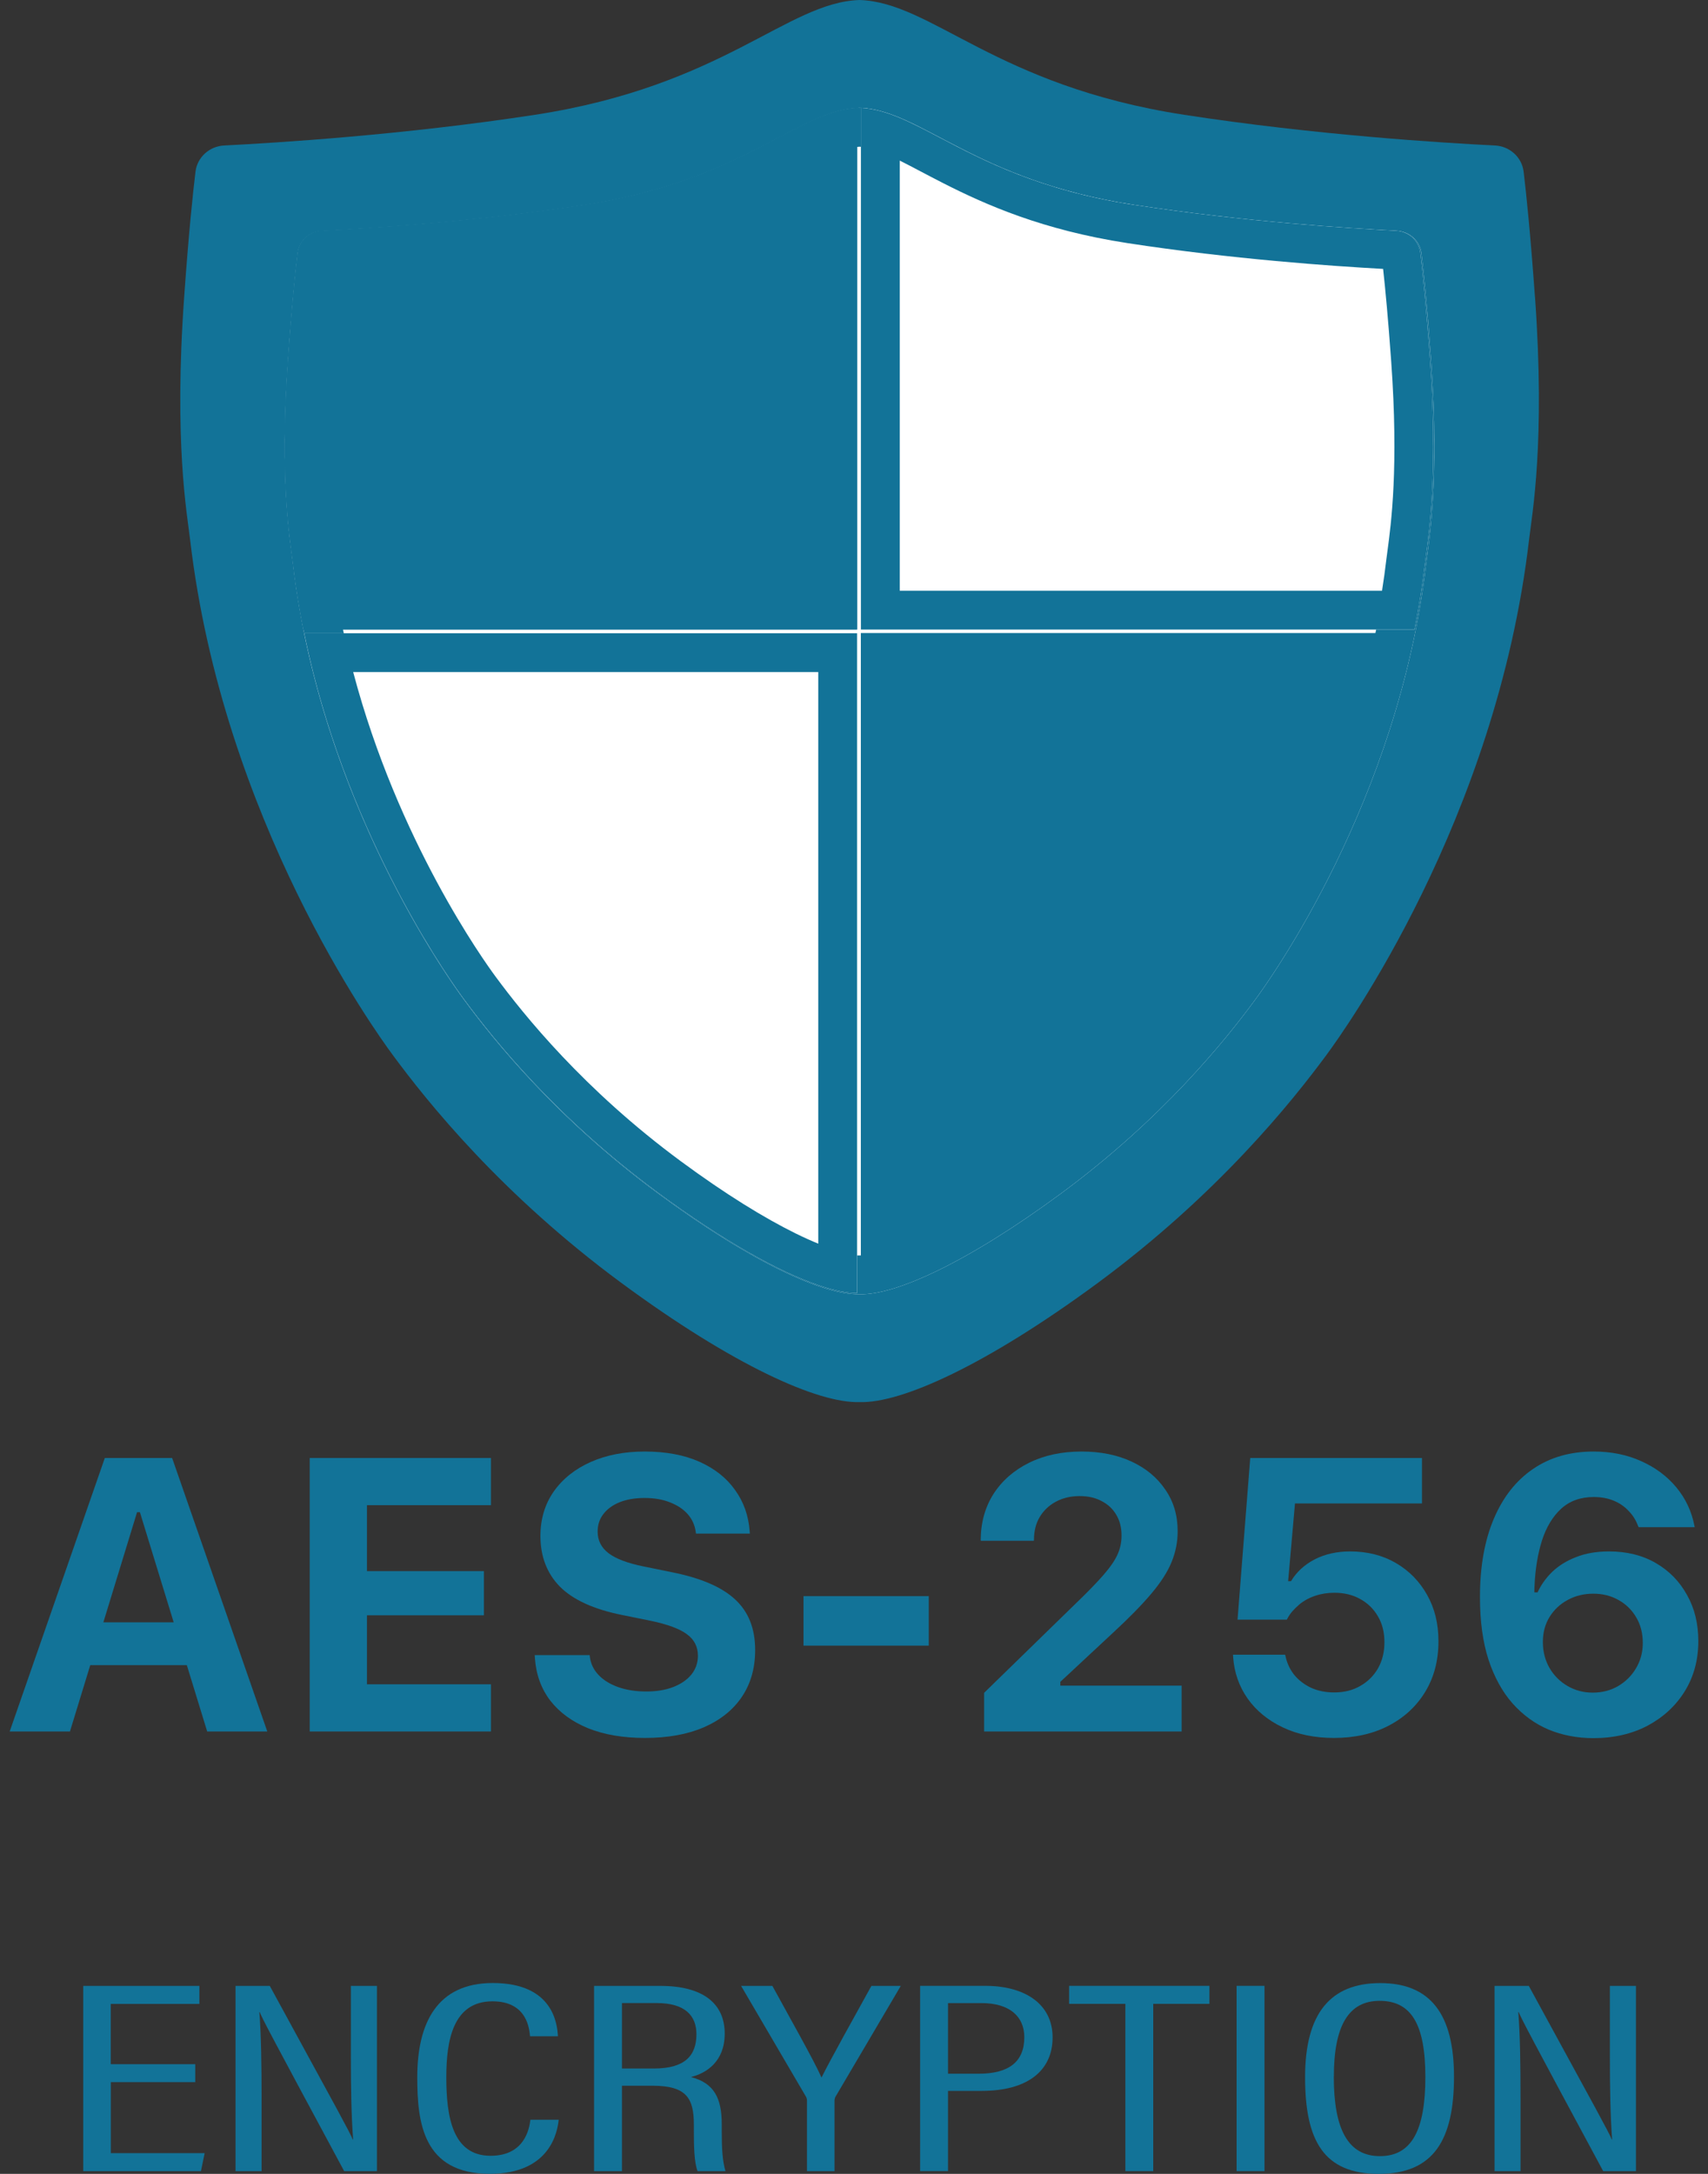 <svg width="88" height="112" viewBox="0 0 88 112" fill="none" xmlns="http://www.w3.org/2000/svg">
<rect x="0" y="0" width="88" height="112" fill="#333333" stroke="none"/>
<path d="M79.084 15.298C78.849 12.025 78.64 9.995 78.5 8.84C78.408 8.098 77.785 7.533 77.018 7.495C74.31 7.362 67.752 6.953 61.001 5.913C51.271 4.415 48.031 0.121 44.285 0C40.542 0.124 37.302 4.415 27.572 5.913C20.821 6.95 14.263 7.359 11.555 7.495C10.788 7.533 10.165 8.101 10.073 8.84C9.933 9.995 9.721 12.025 9.489 15.298C8.954 22.803 9.639 26.473 9.796 27.812C11.483 42.219 19.32 53.115 20.218 54.329C22.032 56.797 25.856 61.555 32.02 66.101C37.766 70.338 42.141 72.305 44.288 72.238C46.435 72.305 50.807 70.338 56.557 66.101C62.717 61.555 66.541 56.797 68.359 54.329C69.256 53.111 77.094 42.219 78.78 27.812C78.937 26.473 79.622 22.803 79.087 15.298H79.084Z" fill="#127398"/>
<path d="M73.731 18.501C73.532 15.731 73.355 14.014 73.236 13.037C73.159 12.409 72.632 11.931 71.983 11.899C69.691 11.786 64.142 11.44 58.429 10.559C50.196 9.292 47.455 5.658 44.285 5.556C41.118 5.661 38.377 9.292 30.144 10.559C24.431 11.437 18.882 11.783 16.59 11.899C15.941 11.931 15.414 12.411 15.337 13.037C15.218 14.014 15.039 15.731 14.843 18.501C14.39 24.851 14.97 27.957 15.102 29.089C16.53 41.28 23.161 50.499 23.921 51.527C25.456 53.615 28.692 57.641 33.907 61.487C38.769 65.073 42.471 66.737 44.288 66.681C46.105 66.737 49.804 65.073 54.669 61.487C59.882 57.641 63.118 53.615 64.655 51.527C65.415 50.497 72.046 41.28 73.474 29.089C73.606 27.957 74.186 24.851 73.733 18.501H73.731Z" fill="white"/>
<path fill-rule="evenodd" clip-rule="evenodd" d="M71.779 19.242L71.736 18.644C71.575 16.399 71.429 14.864 71.319 13.867C68.733 13.727 63.508 13.365 58.125 12.536M71.779 19.242C72.098 24.313 71.725 27.076 71.546 28.405C71.522 28.58 71.502 28.73 71.487 28.857C70.122 40.519 63.745 49.391 63.045 50.341L63.045 50.341C61.578 52.333 58.478 56.191 53.482 59.878C51.118 61.62 49.082 62.862 47.46 63.652C45.758 64.481 44.748 64.694 44.35 64.682L44.288 64.68L44.226 64.682C43.828 64.694 42.817 64.481 41.115 63.652C39.492 62.862 37.456 61.62 35.094 59.878L35.094 59.878C30.095 56.191 26.995 52.333 25.532 50.343L25.529 50.339C24.831 49.394 18.454 40.52 17.089 28.857C17.074 28.73 17.054 28.58 17.03 28.405C16.844 27.025 16.449 24.097 16.838 18.643L16.838 18.642C16.997 16.399 17.143 14.864 17.254 13.866C19.837 13.725 25.064 13.363 30.448 12.536L30.448 12.536C34.846 11.859 37.799 10.541 40.025 9.403C40.436 9.193 40.797 9.002 41.127 8.829C41.725 8.513 42.22 8.253 42.72 8.027C43.408 7.716 43.884 7.583 44.286 7.558C44.688 7.583 45.164 7.716 45.853 8.026C46.353 8.252 46.849 8.513 47.45 8.829C47.779 9.003 48.139 9.192 48.548 9.402C50.774 10.54 53.727 11.859 58.125 12.536M44.285 5.556C45.606 5.599 46.853 6.255 48.454 7.097C50.694 8.276 53.628 9.82 58.429 10.559C64.142 11.44 69.691 11.786 71.983 11.899C72.632 11.931 73.159 12.409 73.236 13.037C73.355 14.014 73.532 15.731 73.731 18.501H73.733C74.136 24.153 73.721 27.234 73.532 28.642C73.508 28.816 73.488 28.965 73.474 29.089C72.046 41.28 65.415 50.497 64.655 51.527C63.118 53.615 59.882 57.641 54.669 61.487C49.804 65.073 46.105 66.737 44.288 66.681C42.471 66.737 38.769 65.073 33.907 61.487C28.692 57.641 25.456 53.615 23.921 51.527C23.161 50.499 16.53 41.28 15.102 29.089C15.088 28.965 15.068 28.816 15.044 28.642C14.855 27.234 14.44 24.153 14.843 18.501C15.039 15.731 15.218 14.014 15.337 13.037C15.414 12.411 15.941 11.931 16.59 11.899C18.882 11.783 24.431 11.437 30.144 10.559C34.948 9.82 37.882 8.276 40.122 7.097C41.721 6.255 42.966 5.6 44.285 5.556Z" fill="#127398"/>
<path d="M15.634 32.434H44.159V5.559C41.035 5.733 38.27 9.299 30.129 10.549C24.422 11.427 18.879 11.773 16.587 11.888C15.94 11.919 15.413 12.4 15.337 13.026C15.216 14.004 15.04 15.717 14.843 18.486C14.39 24.829 14.969 27.932 15.102 29.065C15.237 30.217 15.419 31.341 15.637 32.434H15.634Z" fill="#127398"/>
<path fill-rule="evenodd" clip-rule="evenodd" d="M44.159 32.434V5.559C43.495 5.596 42.847 5.786 42.159 6.075C41.521 6.344 40.848 6.698 40.098 7.093C37.86 8.27 34.929 9.812 30.129 10.549C24.422 11.427 18.879 11.773 16.587 11.888C15.94 11.919 15.413 12.4 15.337 13.026C15.216 14.004 15.04 15.717 14.843 18.486C14.44 24.13 14.854 27.209 15.043 28.617C15.067 28.791 15.087 28.94 15.102 29.065C15.236 30.212 15.418 31.331 15.634 32.419C15.635 32.424 15.636 32.429 15.637 32.434H44.159ZM17.31 30.434H42.159V8.278C41.828 8.442 41.485 8.623 41.101 8.825C40.754 9.008 40.373 9.209 39.933 9.433C37.716 10.562 34.781 11.858 30.433 12.526M17.31 30.434C17.226 29.906 17.151 29.372 17.088 28.832ZM16.838 18.628C16.449 24.074 16.843 26.999 17.029 28.38C17.053 28.554 17.073 28.704 17.088 28.831M16.838 18.628C16.997 16.382 17.143 14.85 17.253 13.856ZM17.253 13.856C19.838 13.715 25.056 13.353 30.433 12.526Z" fill="#127398"/>
<path d="M44.353 32.435H72.878C73.096 31.34 73.278 30.215 73.414 29.063C73.546 27.93 74.126 24.827 73.673 18.484C73.475 15.716 73.296 14.002 73.178 13.024C73.102 12.398 72.575 11.918 71.928 11.886C69.639 11.772 64.094 11.425 58.386 10.547C50.246 9.295 47.48 5.728 44.356 5.557V32.435H44.353Z" fill="white"/>
<path fill-rule="evenodd" clip-rule="evenodd" d="M71.678 18.626C71.518 16.385 71.371 14.853 71.261 13.854C68.678 13.713 63.458 13.351 58.082 12.524C53.734 11.855 50.799 10.558 48.582 9.429C48.145 9.206 47.765 9.006 47.419 8.824C47.033 8.62 46.689 8.439 46.356 8.274V30.435H71.205C71.289 29.906 71.364 29.371 71.427 28.83C71.442 28.703 71.463 28.553 71.486 28.378C71.672 26.997 72.067 24.072 71.678 18.626ZM73.414 29.063C73.278 30.215 73.096 31.34 72.878 32.435H44.356V5.557C45.02 5.593 45.669 5.783 46.356 6.072C46.996 6.341 47.669 6.695 48.422 7.091C50.659 8.268 53.589 9.809 58.386 10.547C64.094 11.425 69.639 11.772 71.928 11.886C72.575 11.918 73.102 12.398 73.178 13.024C73.296 14.002 73.475 15.716 73.673 18.484C74.076 24.128 73.661 27.207 73.472 28.615C73.448 28.789 73.428 28.938 73.414 29.063Z" fill="#127398"/>
<path d="M44.353 32.625V66.619C46.198 66.619 49.849 64.957 54.626 61.431C59.837 57.59 63.067 53.566 64.603 51.481C65.285 50.554 70.716 43.001 72.837 32.622H44.353V32.625Z" fill="#127398"/>
<path fill-rule="evenodd" clip-rule="evenodd" d="M53.439 59.822L53.44 59.821C58.433 56.14 61.527 52.285 62.992 50.295C63.561 49.523 68.013 43.333 70.315 34.622H46.353V64.074C46.697 63.934 47.081 63.762 47.507 63.553C49.114 62.762 51.118 61.534 53.439 59.822ZM46.353 66.21C45.55 66.484 44.878 66.619 44.353 66.619V32.622H72.837C72.698 33.301 72.545 33.968 72.38 34.622C70.026 43.961 65.24 50.615 64.603 51.481C63.067 53.566 59.837 57.59 54.626 61.431C51.209 63.953 48.369 65.521 46.353 66.21Z" fill="#127398"/>
<path d="M44.159 32.626H15.675C17.796 43.004 23.227 50.558 23.909 51.484C25.445 53.569 28.675 57.59 33.886 61.434C38.663 64.958 42.314 66.619 44.159 66.622V32.626Z" fill="white"/>
<path fill-rule="evenodd" clip-rule="evenodd" d="M15.675 32.626C15.814 33.305 15.967 33.972 16.131 34.626C18.486 43.965 23.271 50.618 23.909 51.484C25.445 53.569 28.675 57.59 33.886 61.434C37.303 63.954 40.143 65.522 42.159 66.211C42.962 66.486 43.634 66.621 44.159 66.622V32.626H15.675ZM18.197 34.626C20.499 43.336 24.951 49.526 25.52 50.298C26.985 52.287 30.079 56.14 35.073 59.825M18.197 34.626H42.159V64.075C41.815 63.935 41.431 63.763 41.005 63.554C39.398 62.763 37.393 61.536 35.073 59.825" fill="#127398"/>
<path d="M10.063 107.274H5.711V110.931H10.544L10.353 111.859H4.288V102.315H10.273V103.243H5.707V106.349H10.06V107.278L10.063 107.274Z" fill="#127398"/>
<path d="M12.135 111.859V102.315H13.9C17.506 108.923 18.005 109.822 18.175 110.229H18.193C18.099 108.951 18.078 107.515 18.078 105.957V102.315H19.42V111.859H17.733C13.994 104.913 13.534 104.042 13.38 103.664H13.363C13.457 104.859 13.478 106.421 13.478 108.134V111.859H12.135Z" fill="#127398"/>
<path d="M28.785 109.215C28.725 109.762 28.401 111.997 25.238 111.997C21.768 111.997 21.499 109.312 21.499 107.019C21.499 104.237 22.514 102.167 25.391 102.167C28.537 102.167 28.708 104.32 28.746 104.91H27.309C27.271 104.586 27.194 103.11 25.374 103.11C23.323 103.11 22.995 105.162 22.995 107.019C22.995 109.031 23.302 111.068 25.276 111.068C27.02 111.068 27.271 109.69 27.327 109.211H28.785V109.215Z" fill="#127398"/>
<path d="M32.045 107.458V111.859H30.608V102.315H34.023C36.209 102.315 37.339 103.214 37.339 104.776C37.339 106.209 36.401 106.813 35.596 107.011C36.802 107.321 37.186 108.109 37.186 109.444V109.822C37.186 110.708 37.224 111.341 37.378 111.859H35.941C35.767 111.424 35.749 110.582 35.749 109.794V109.47C35.749 108.12 35.386 107.458 33.622 107.458H32.049H32.045ZM32.045 106.572H33.695C35.285 106.572 35.882 105.91 35.882 104.802C35.882 103.844 35.285 103.2 33.848 103.2H32.045V106.572Z" fill="#127398"/>
<path d="M41.577 111.859V108.217C41.577 108.12 41.538 108.034 41.5 107.98L38.183 102.315H39.794C40.677 103.931 41.943 106.166 42.326 107.037C42.787 106.108 44.053 103.844 44.897 102.315H46.41L43.073 107.98C43.034 108.037 42.996 108.12 42.996 108.232V111.859H41.577Z" fill="#127398"/>
<path d="M47.407 102.312H50.762C52.813 102.312 54.232 103.255 54.232 104.968C54.232 106.681 52.949 107.725 50.571 107.725H48.844V111.857H47.407V102.312ZM48.844 106.84H50.417C51.969 106.84 52.775 106.235 52.775 104.957C52.775 103.903 52.028 103.201 50.571 103.201H48.844V106.843V106.84Z" fill="#127398"/>
<path d="M57.978 103.24H55.083V102.312H62.313V103.24H59.418V111.857H57.981V103.24H57.978Z" fill="#127398"/>
<path d="M65.149 102.312V111.857H63.712V102.312H65.149Z" fill="#127398"/>
<path d="M74.913 106.994C74.913 110.254 73.86 112 71.039 112C68.217 112 67.241 110.312 67.241 107.022C67.241 103.733 68.545 102.171 71.115 102.171C73.686 102.171 74.913 103.758 74.913 106.994ZM68.72 106.994C68.72 109.722 69.466 111.086 71.098 111.086C72.73 111.086 73.438 109.75 73.438 107.008C73.438 104.265 72.692 103.085 71.081 103.085C69.469 103.085 68.723 104.391 68.723 106.994H68.72Z" fill="#127398"/>
<path d="M77.002 111.859V102.315H78.767C82.373 108.923 82.872 109.822 83.043 110.229H83.06C82.966 108.951 82.945 107.515 82.945 105.957V102.315H84.288V111.859H82.6C78.861 104.913 78.401 104.042 78.247 103.664H78.226C78.321 104.859 78.341 106.421 78.341 108.134V111.859H76.999H77.002Z" fill="#127398"/>
<path d="M82.091 89.55C81.264 89.55 80.496 89.403 79.786 89.11C79.083 88.811 78.465 88.362 77.931 87.763C77.403 87.164 76.99 86.412 76.69 85.507C76.397 84.595 76.251 83.524 76.251 82.294V82.274C76.251 80.712 76.489 79.371 76.964 78.251C77.439 77.131 78.113 76.275 78.985 75.683C79.858 75.084 80.899 74.784 82.11 74.784C83.015 74.784 83.832 74.95 84.561 75.282C85.291 75.608 85.893 76.057 86.368 76.63C86.843 77.203 87.153 77.857 87.296 78.593L87.315 78.681H84.425L84.386 78.593C84.275 78.3 84.112 78.046 83.897 77.831C83.689 77.61 83.435 77.437 83.136 77.314C82.836 77.19 82.495 77.128 82.11 77.128C81.433 77.128 80.873 77.33 80.431 77.733C79.995 78.137 79.666 78.684 79.444 79.374C79.23 80.058 79.103 80.823 79.064 81.669C79.057 81.767 79.054 81.864 79.054 81.962C79.054 82.053 79.054 82.151 79.054 82.255L79.493 84.608C79.493 85.097 79.607 85.539 79.835 85.936C80.063 86.327 80.372 86.636 80.763 86.864C81.153 87.092 81.586 87.206 82.061 87.206C82.543 87.206 82.976 87.095 83.36 86.874C83.751 86.646 84.06 86.34 84.288 85.956C84.522 85.565 84.64 85.132 84.64 84.657V84.638C84.64 84.149 84.529 83.716 84.308 83.339C84.086 82.955 83.784 82.655 83.399 82.44C83.015 82.219 82.579 82.108 82.091 82.108C81.603 82.108 81.163 82.216 80.772 82.431C80.382 82.639 80.069 82.932 79.835 83.31C79.607 83.681 79.493 84.107 79.493 84.589V84.608H78.907V82.04H79.22C79.395 81.656 79.646 81.304 79.972 80.985C80.304 80.666 80.714 80.412 81.202 80.224C81.69 80.028 82.257 79.931 82.901 79.931C83.819 79.931 84.62 80.129 85.304 80.526C85.994 80.924 86.531 81.47 86.915 82.167C87.306 82.857 87.501 83.648 87.501 84.54V84.56C87.501 85.517 87.27 86.373 86.808 87.128C86.345 87.877 85.707 88.469 84.894 88.905C84.08 89.335 83.145 89.55 82.091 89.55Z" fill="#127398"/>
<path d="M68.731 89.54C67.729 89.54 66.847 89.358 66.085 88.993C65.323 88.629 64.721 88.134 64.278 87.509C63.842 86.884 63.595 86.181 63.536 85.399L63.526 85.253H66.212L66.231 85.321C66.303 85.673 66.45 85.992 66.671 86.278C66.899 86.558 67.189 86.783 67.54 86.952C67.898 87.115 68.299 87.196 68.741 87.196C69.249 87.196 69.695 87.086 70.079 86.864C70.47 86.643 70.776 86.34 70.997 85.956C71.218 85.565 71.329 85.12 71.329 84.618V84.599C71.329 84.097 71.218 83.658 70.997 83.28C70.776 82.896 70.47 82.597 70.079 82.382C69.695 82.167 69.252 82.06 68.751 82.06C68.399 82.06 68.071 82.112 67.765 82.216C67.465 82.314 67.195 82.46 66.954 82.655C66.824 82.766 66.7 82.886 66.583 83.017C66.472 83.147 66.378 83.29 66.3 83.446H63.761L64.415 75.116H73.263V77.46H66.72L66.368 81.464H66.515C66.801 80.989 67.208 80.614 67.735 80.341C68.269 80.067 68.878 79.931 69.561 79.931C70.447 79.931 71.231 80.129 71.915 80.526C72.599 80.924 73.136 81.47 73.526 82.167C73.917 82.857 74.112 83.651 74.112 84.55V84.569C74.112 85.552 73.884 86.418 73.429 87.167C72.973 87.916 72.341 88.498 71.534 88.915C70.727 89.332 69.793 89.54 68.731 89.54Z" fill="#127398"/>
<path d="M50.704 89.208V87.216L55.343 82.694C55.994 82.069 56.495 81.555 56.847 81.151C57.198 80.748 57.442 80.393 57.579 80.087C57.716 79.781 57.784 79.462 57.784 79.13V79.101C57.784 78.704 57.696 78.355 57.52 78.056C57.345 77.75 57.094 77.512 56.769 77.343C56.45 77.167 56.069 77.079 55.626 77.079C55.164 77.079 54.754 77.177 54.395 77.372C54.044 77.561 53.767 77.825 53.565 78.163C53.37 78.495 53.273 78.882 53.273 79.325L53.263 79.384H50.538L50.528 79.335C50.535 78.436 50.756 77.645 51.192 76.962C51.635 76.278 52.247 75.745 53.028 75.36C53.81 74.976 54.708 74.784 55.724 74.784C56.7 74.784 57.56 74.957 58.302 75.302C59.044 75.647 59.623 76.129 60.04 76.747C60.463 77.359 60.675 78.069 60.675 78.876V78.905C60.675 79.446 60.571 79.97 60.362 80.478C60.16 80.979 59.812 81.522 59.317 82.108C58.829 82.688 58.162 83.368 57.315 84.149L53.761 87.46L54.63 86.005V87.46L53.761 86.845H60.88V89.208H50.704Z" fill="#127398"/>
<path d="M41.398 84.784V82.235H47.852V84.784H41.398Z" fill="#127398"/>
<path d="M33.233 89.54C32.107 89.54 31.131 89.374 30.304 89.042C29.477 88.704 28.826 88.228 28.351 87.616C27.882 86.998 27.618 86.269 27.56 85.429L27.55 85.272H30.382L30.392 85.37C30.437 85.722 30.587 86.031 30.841 86.298C31.095 86.565 31.433 86.773 31.856 86.923C32.28 87.073 32.761 87.147 33.302 87.147C33.836 87.147 34.301 87.069 34.698 86.913C35.095 86.757 35.405 86.542 35.626 86.269C35.847 85.989 35.958 85.67 35.958 85.311V85.302C35.958 84.84 35.769 84.472 35.392 84.198C35.02 83.918 34.399 83.687 33.526 83.505L32.032 83.202C30.587 82.909 29.526 82.424 28.849 81.747C28.178 81.064 27.843 80.188 27.843 79.12V79.11C27.849 78.245 28.08 77.486 28.536 76.835C28.998 76.184 29.633 75.679 30.44 75.321C31.248 74.963 32.172 74.784 33.214 74.784C34.308 74.784 35.248 74.96 36.036 75.311C36.824 75.663 37.436 76.148 37.872 76.767C38.315 77.379 38.565 78.085 38.624 78.886L38.634 79.013H35.86L35.841 78.895C35.789 78.55 35.649 78.251 35.421 77.997C35.193 77.743 34.89 77.545 34.513 77.401C34.142 77.252 33.709 77.177 33.214 77.177C32.726 77.177 32.299 77.248 31.935 77.392C31.576 77.535 31.297 77.737 31.095 77.997C30.893 78.251 30.792 78.554 30.792 78.905V78.915C30.792 79.364 30.977 79.732 31.349 80.019C31.72 80.305 32.319 80.533 33.145 80.702L34.63 81.005C36.121 81.304 37.205 81.773 37.882 82.411C38.565 83.043 38.907 83.909 38.907 85.009V85.019C38.907 85.943 38.679 86.744 38.224 87.421C37.768 88.098 37.114 88.622 36.261 88.993C35.414 89.358 34.405 89.54 33.233 89.54Z" fill="#127398"/>
<path d="M15.958 89.208V75.116H25.294V77.548H18.907V80.946H24.933V83.222H18.907V86.776H25.294V89.208H15.958Z" fill="#127398"/>
<path d="M0.499 89.208L5.401 75.116H7.931V77.909H7.062L3.604 89.208H0.499ZM3.126 85.79L3.849 83.583H10.382L11.104 85.79H3.126ZM10.675 89.208L7.208 77.909V75.116H8.868L13.771 89.208H10.675Z" fill="#127398"/>
</svg>
